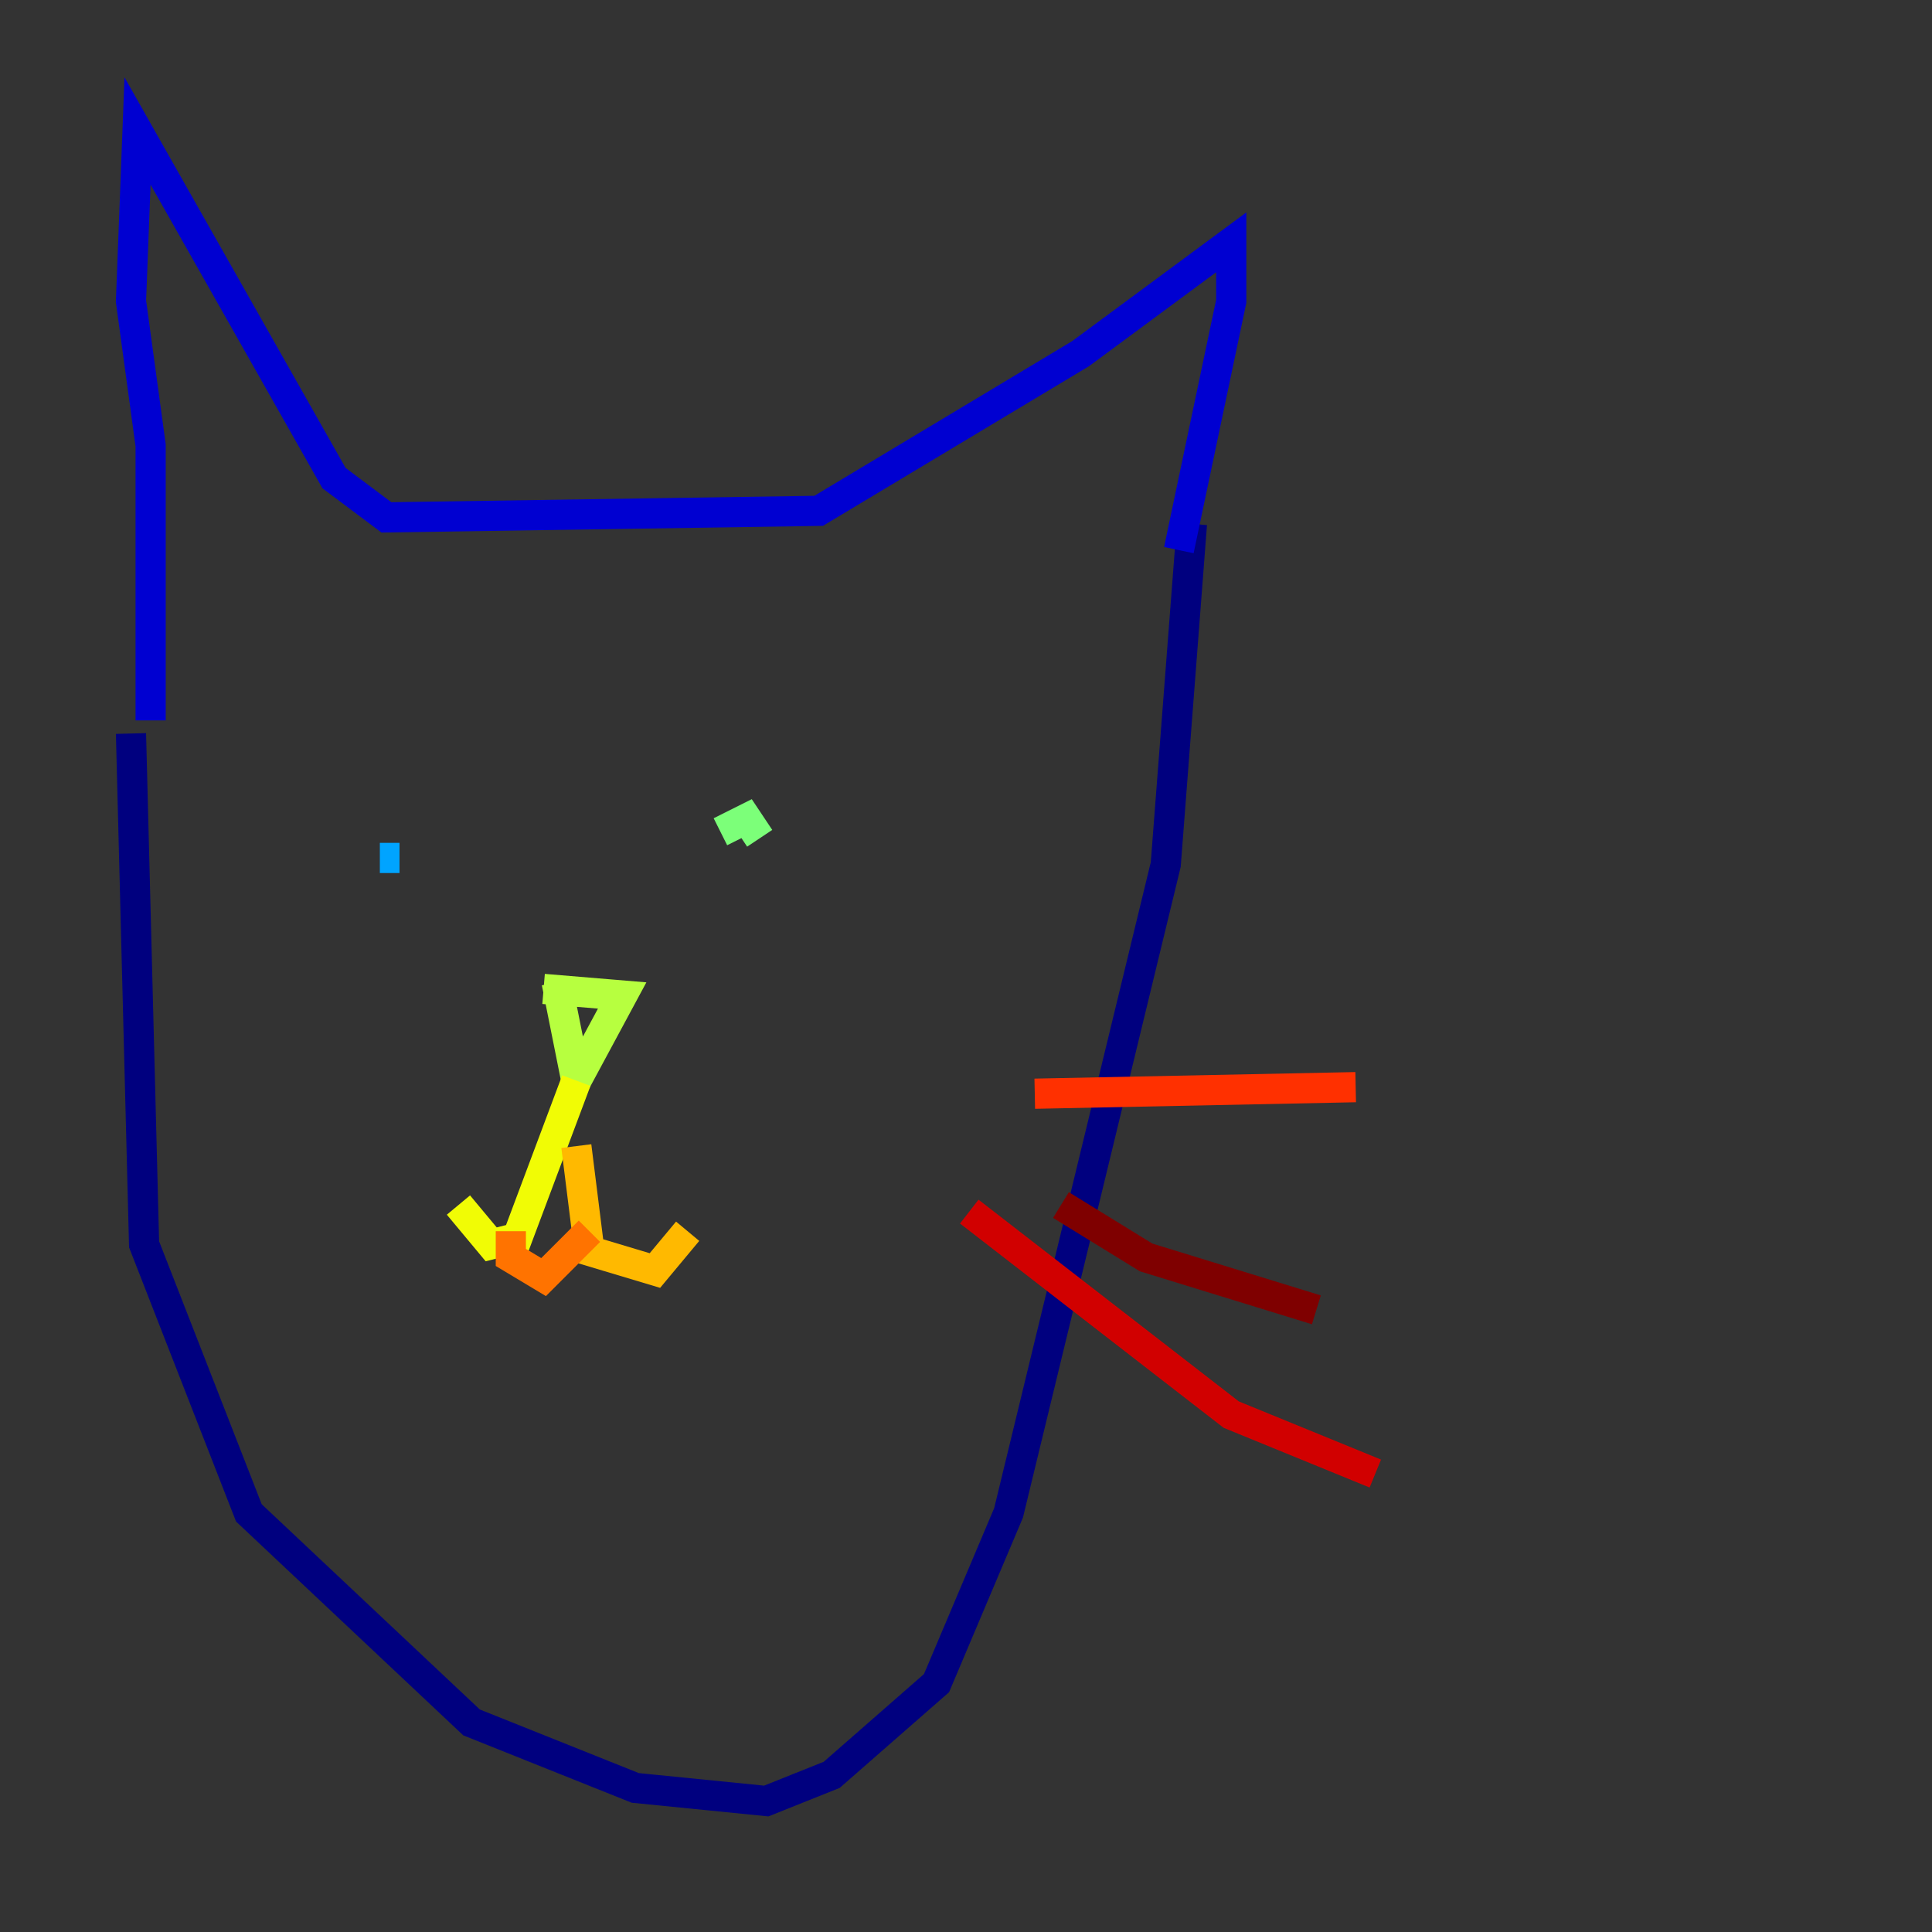 <?xml version="1.0" encoding="utf-8" ?>
<svg baseProfile="tiny" height="128" version="1.2" viewBox="0,0,128,128" width="128" xmlns="http://www.w3.org/2000/svg" xmlns:ev="http://www.w3.org/2001/xml-events" xmlns:xlink="http://www.w3.org/1999/xlink"><rect x="0" y="0" width="128" height="128" fill="#333333" stroke="none"/><defs /><polyline fill="none" points="8.678,48.597 9.546,82.441 16.488,100.231 31.241,114.115 42.088,118.454 50.766,119.322 55.105,117.586 62.047,111.512 66.82,100.231 77.234,57.275 78.969,34.712" stroke="#00007f" stroke-width="2" /><polyline fill="none" points="9.98,47.729 9.98,29.505 8.678,19.959 9.112,8.678 22.129,31.675 25.6,34.278 54.237,33.844 71.593,23.43 81.573,16.054 81.573,19.959 78.102,36.447" stroke="#0000d1" stroke-width="2" /><polyline fill="none" points="32.108,57.275 32.108,57.275" stroke="#0010ff" stroke-width="2" /><polyline fill="none" points="30.807,56.841 30.807,56.841" stroke="#0058ff" stroke-width="2" /><polyline fill="none" points="25.166,56.841 26.468,56.841" stroke="#00a4ff" stroke-width="2" /><polyline fill="none" points="45.993,55.973 45.993,55.973" stroke="#05ecf1" stroke-width="2" /><polyline fill="none" points="47.729,55.539 47.729,55.539" stroke="#3fffb7" stroke-width="2" /><polyline fill="none" points="47.729,55.105 49.464,54.237 50.332,55.539" stroke="#7cff79" stroke-width="2" /><polyline fill="none" points="36.014,65.519 41.22,65.953 38.183,71.593 36.881,65.085" stroke="#b7ff3f" stroke-width="2" /><polyline fill="none" points="38.183,71.593 34.278,82.007 32.542,82.441 30.373,79.837" stroke="#f1fc05" stroke-width="2" /><polyline fill="none" points="38.183,75.932 39.051,82.875 43.39,84.176 45.559,81.573" stroke="#ffb900" stroke-width="2" /><polyline fill="none" points="33.844,81.573 33.844,83.308 36.014,84.61 39.051,81.573" stroke="#ff7300" stroke-width="2" /><polyline fill="none" points="68.556,72.461 89.817,72.027" stroke="#ff3000" stroke-width="2" /><polyline fill="none" points="64.217,80.271 81.573,93.722 91.119,97.627" stroke="#d10000" stroke-width="2" /><polyline fill="none" points="70.291,79.837 75.932,83.308 87.214,86.78" stroke="#7f0000" stroke-width="2" /></svg>
